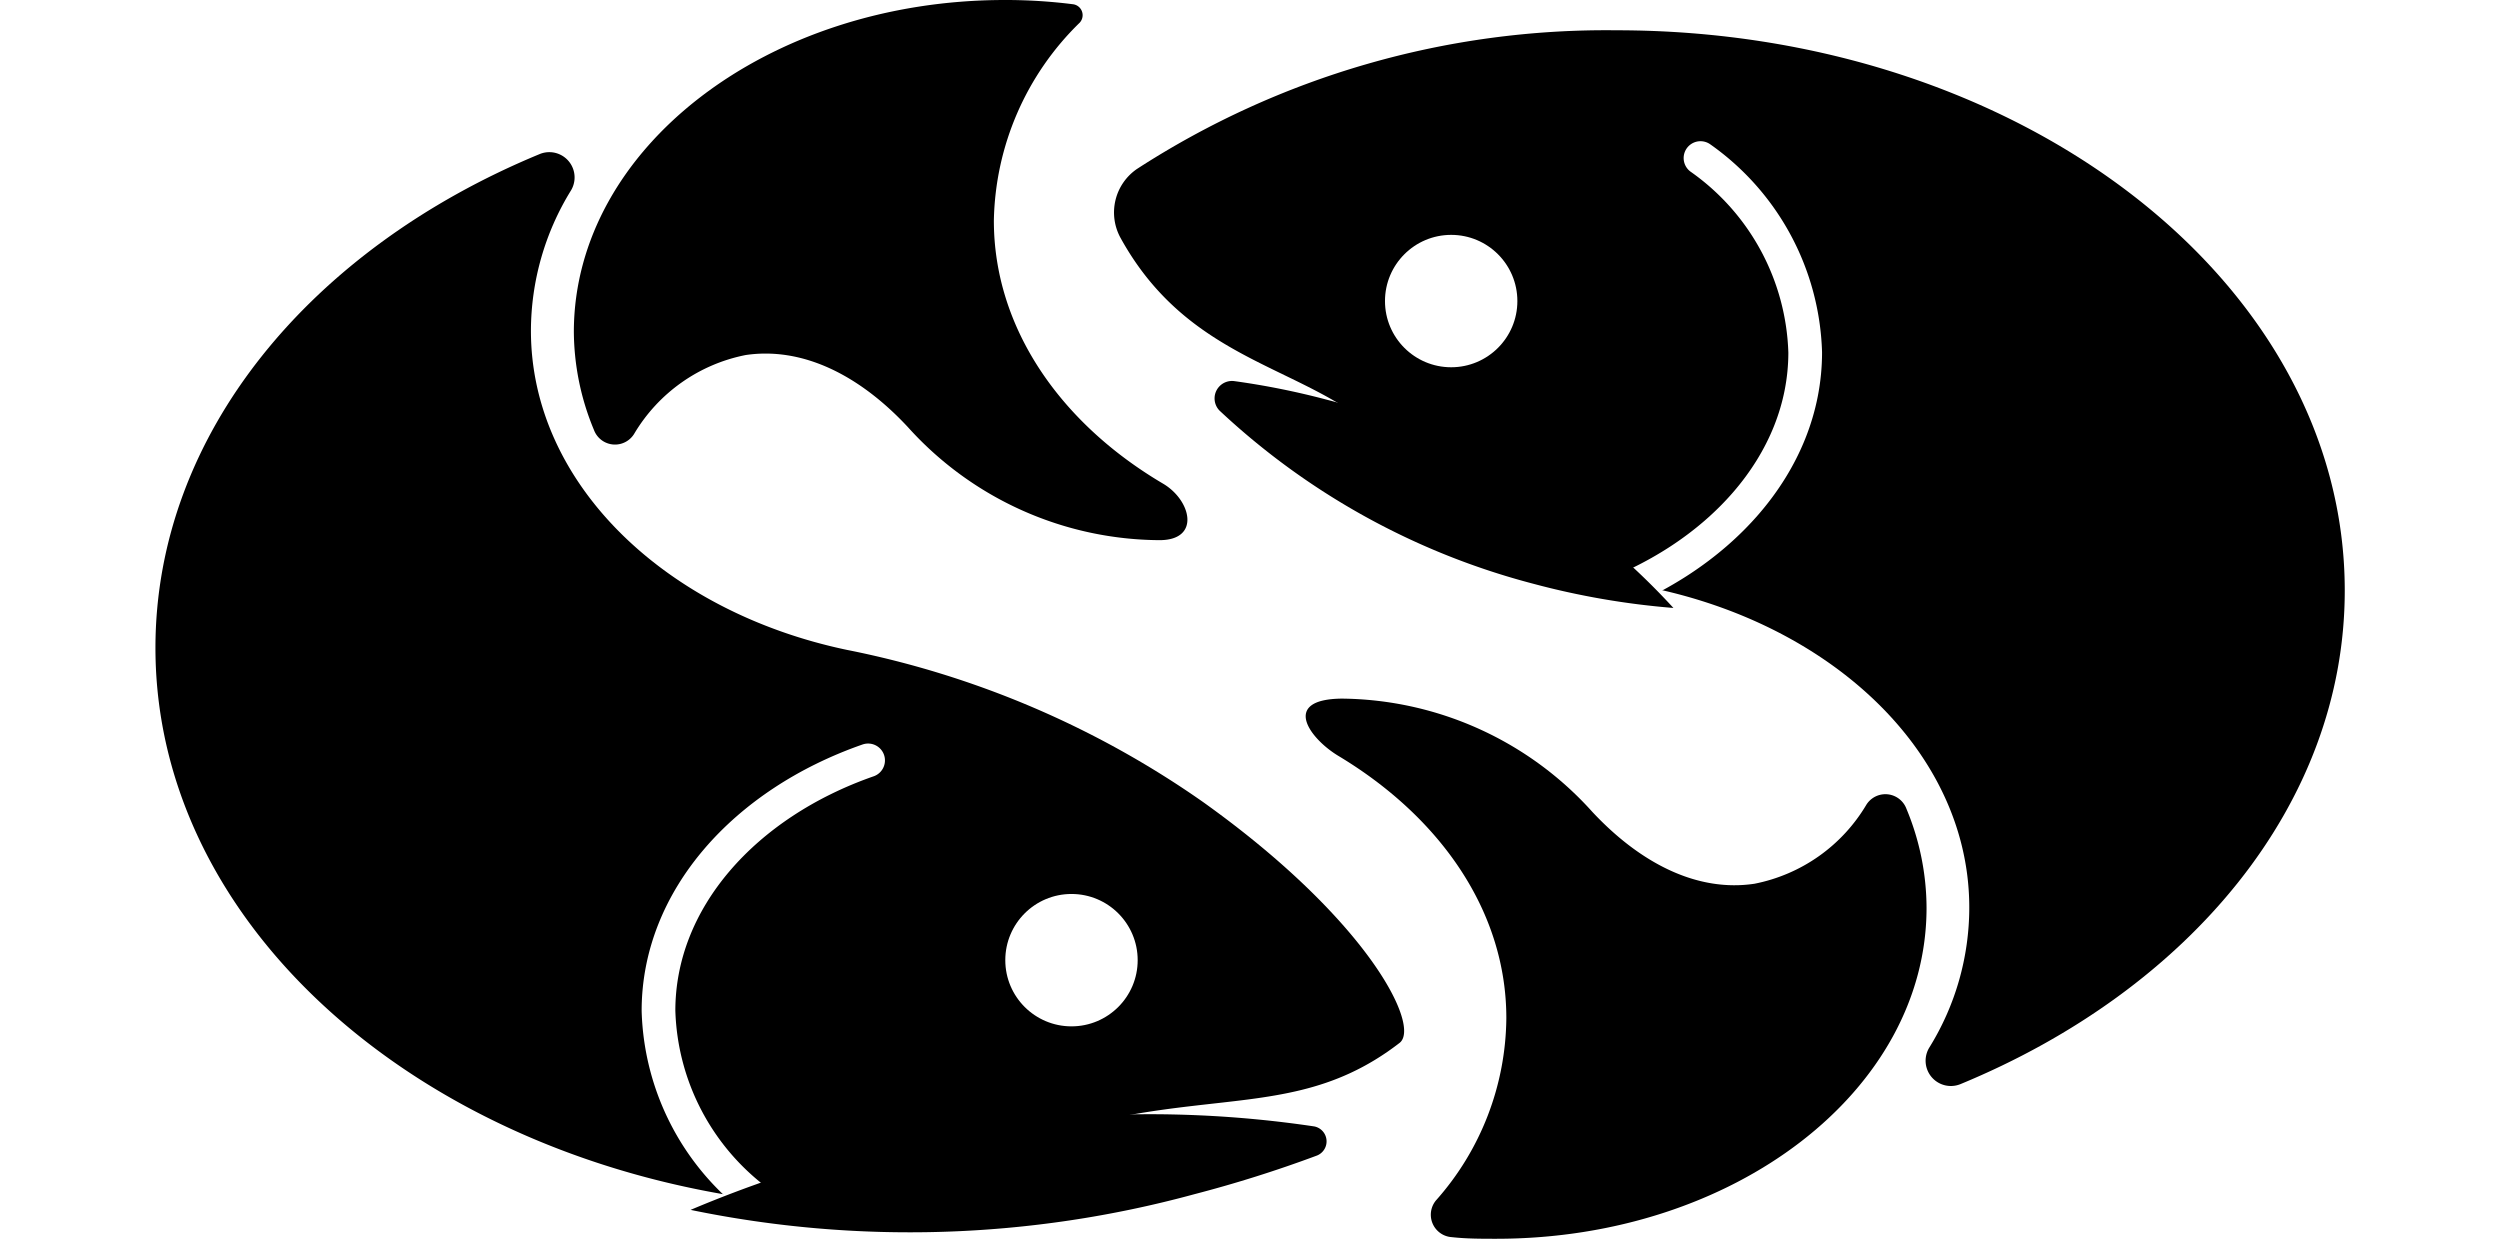 <svg id="fish_circle" xmlns="http://www.w3.org/2000/svg" viewBox="0 0 124.64 61.76">
	<defs>
		<style>
			.cls-1{fill:none;stroke:#fff;stroke-linecap:round;stroke-miterlimit:10;stroke-width:1.68px;}
			.cls-2{fill:#fff;}

			#fish_circle:hover {fill: #46C9B3; transition: 0.3s ease; cursor: pointer;}

			#circle_fish2_bottom_fin, #circle_fish2_top_fin, #circle_fish1_bottom_fin, #circle_fish1_top_fin { display: none; }

				@media screen and (min-width: 150px) {
				#circle_fish2_bottom_fin, #circle_fish2_top_fin, #circle_fish1_bottom_fin, #circle_fish1_top_fin { display: block; }
		</style>
	</defs>

	<defs>
		<script>
			let icon_fish_circle = document.querySelector("#fish_circle");

			function logId() {
				console.log(this.id);
			}

			icon_fish_circle.addEventListener("click", logId);
		</script>
	</defs>

	<title>icon</title>
	<g id="fish_circle">
		<g id="circle_fish2">
			<path id="circle_fish2_tail" d="
				M75.1,50.76c0-5.31-3.27-10-8.35-13.06-1.42-.84-2.94-2.84.15-2.87a17,17,0,0,1,12.49,5.65c2.46,2.63,5.29,4,8.08,3.58a8.36,8.36,0,0,0,5.58-3.94,1.12,1.12,0,0,1,2,.21,12.91,12.91,0,0,1,1,4.93c0,9.12-9.6,16.5-21.45,16.5-.75,0-1.49,0-2.21-.08a1.12,1.12,0,0,1-.8-1.83A13.84,13.84,0,0,0,75.1,50.76Z"/>
			<path id="circle_fish2_body" d="
				M55.86,11.85a2.63,2.63,0,0,1,.83-3.43A43,43,0,0,1,80.6,1.51c20.05,0,36.3,12.5,36.3,27.93,0,10.65-7.75,19.9-19.16,24.61a1.26,1.26,0,0,1-1.56-1.81,13.25,13.25,0,0,0,2-7c0-9.11-9.6-16.5-21.45-16.5h0a4.5,4.5,0,0,1-3.76-2,32.61,32.61,0,0,0-4-4.93C65.3,18.18,59.39,18.26,55.86,11.85Z"/>
			<path id="circle_fish2_gills" class="cls-1" d="
				M79.5,30C85.66,27.89,90,23.11,90,17.57a12.3,12.3,0,0,0-5.22-9.69"/>
			<path id="circle_fish2_bottom_mouth" d="
				M66.12,19.92A35.56,35.56,0,0,1,83.43,30.31a39,39,0,0,1-7-1.21A36.29,36.29,0,0,1,60.8,20.47.87.87,0,0,1,61.53,19,38.16,38.16,0,0,1,66.12,19.92Z"/>
			<circle id="circle_fish2_eye" class="cls-2" cx="72.35" cy="15.01" r="3.3"/>
			<path id="circle_fish2_bottom_fin" d="
				M113.26,45.6a6.2,6.2,0,0,1-1.13,4.46l-2.45,4a1,1,0,0,1-1.23.44l-2-.67a1,1,0,0,1-.24-1.84A31.75,31.75,0,0,0,113.26,45.6Z"/>
			<path id="circle_fish2_top_fin" d="
				M121.66,27.12l2.66-3.5a1.58,1.58,0,0,0-.06-2l-5.06-6a15.22,15.22,0,0,0-2.68-2.55,1.59,1.59,0,0,0-2.23,2.23,23.28,23.28,0,0,1,4.5,11A1.61,1.61,0,0,0,121.66,27.12Z"/>
		</g>

		<g id="circle_fish1">
			<path id="circle_fish1_tail" d="
				M49.55,11c0,5.34,3.31,10.09,8.43,13.11,1.4.82,1.89,2.8-.14,2.82a17,17,0,0,1-12.58-5.64c-2.46-2.64-5.29-4-8.08-3.59a8.35,8.35,0,0,0-5.57,3.94,1.12,1.12,0,0,1-2-.21,12.88,12.88,0,0,1-1-4.93C28.65,7.39,38.26,0,50.1,0a26.67,26.67,0,0,1,3.38.21.55.55,0,0,1,.35.92A14.13,14.13,0,0,0,49.55,11Z"/>
			<path id="circle_fish1_body" d="
				M69.77,52c-6.58,5.08-12.37.55-25.72,8.22-20,0-36.3-12.5-36.3-27.92,0-10.66,7.75-19.91,19.16-24.62a1.26,1.26,0,0,1,1.56,1.81,13.37,13.37,0,0,0-2,7c0,7.6,6.67,14,15.75,15.91A46.78,46.78,0,0,1,60,40C68.24,45.89,70.86,51.19,69.77,52Z"/>
			<path id="circle_fish1_gills" class="cls-1" d="
				M43.28,37.91c-6.16,2.15-10.45,6.93-10.45,12.48A12.31,12.31,0,0,0,38,60.07"/>
			<path id="circle_fish1_bottom_mouth" d="
				M59.54,59.54a53.94,53.94,0,0,1-25.11.78,61,61,0,0,1,8.5-2.88,55.7,55.7,0,0,1,22.6-1.28.76.76,0,0,1,.13,1.45A62.49,62.49,0,0,1,59.54,59.54Z"/>
			<circle id="circle_fish1_eye" class="cls-2" cx="53.42" cy="47.87" r="3.3"/>
			<path id="circle_fish1_bottom_fin" d="
				M11.4,16.17a6.12,6.12,0,0,1,1.12-4.46l2.62-4.33a.63.63,0,0,1,.75-.27l3.07,1a.63.63,0,0,1,.13,1.13A31.61,31.61,0,0,0,11.4,16.17Z"/>
			<path id="circle_fish1_top_fin" d="
				M3.06,34.56.32,38.16a1.56,1.56,0,0,0,0,2l5.08,6a14.9,14.9,0,0,0,3,2.74,1.56,1.56,0,0,0,2.05-2.3A23.26,23.26,0,0,1,5.85,35.31,1.56,1.56,0,0,0,3.06,34.56Z"/>
		</g>
	</g>
</svg>